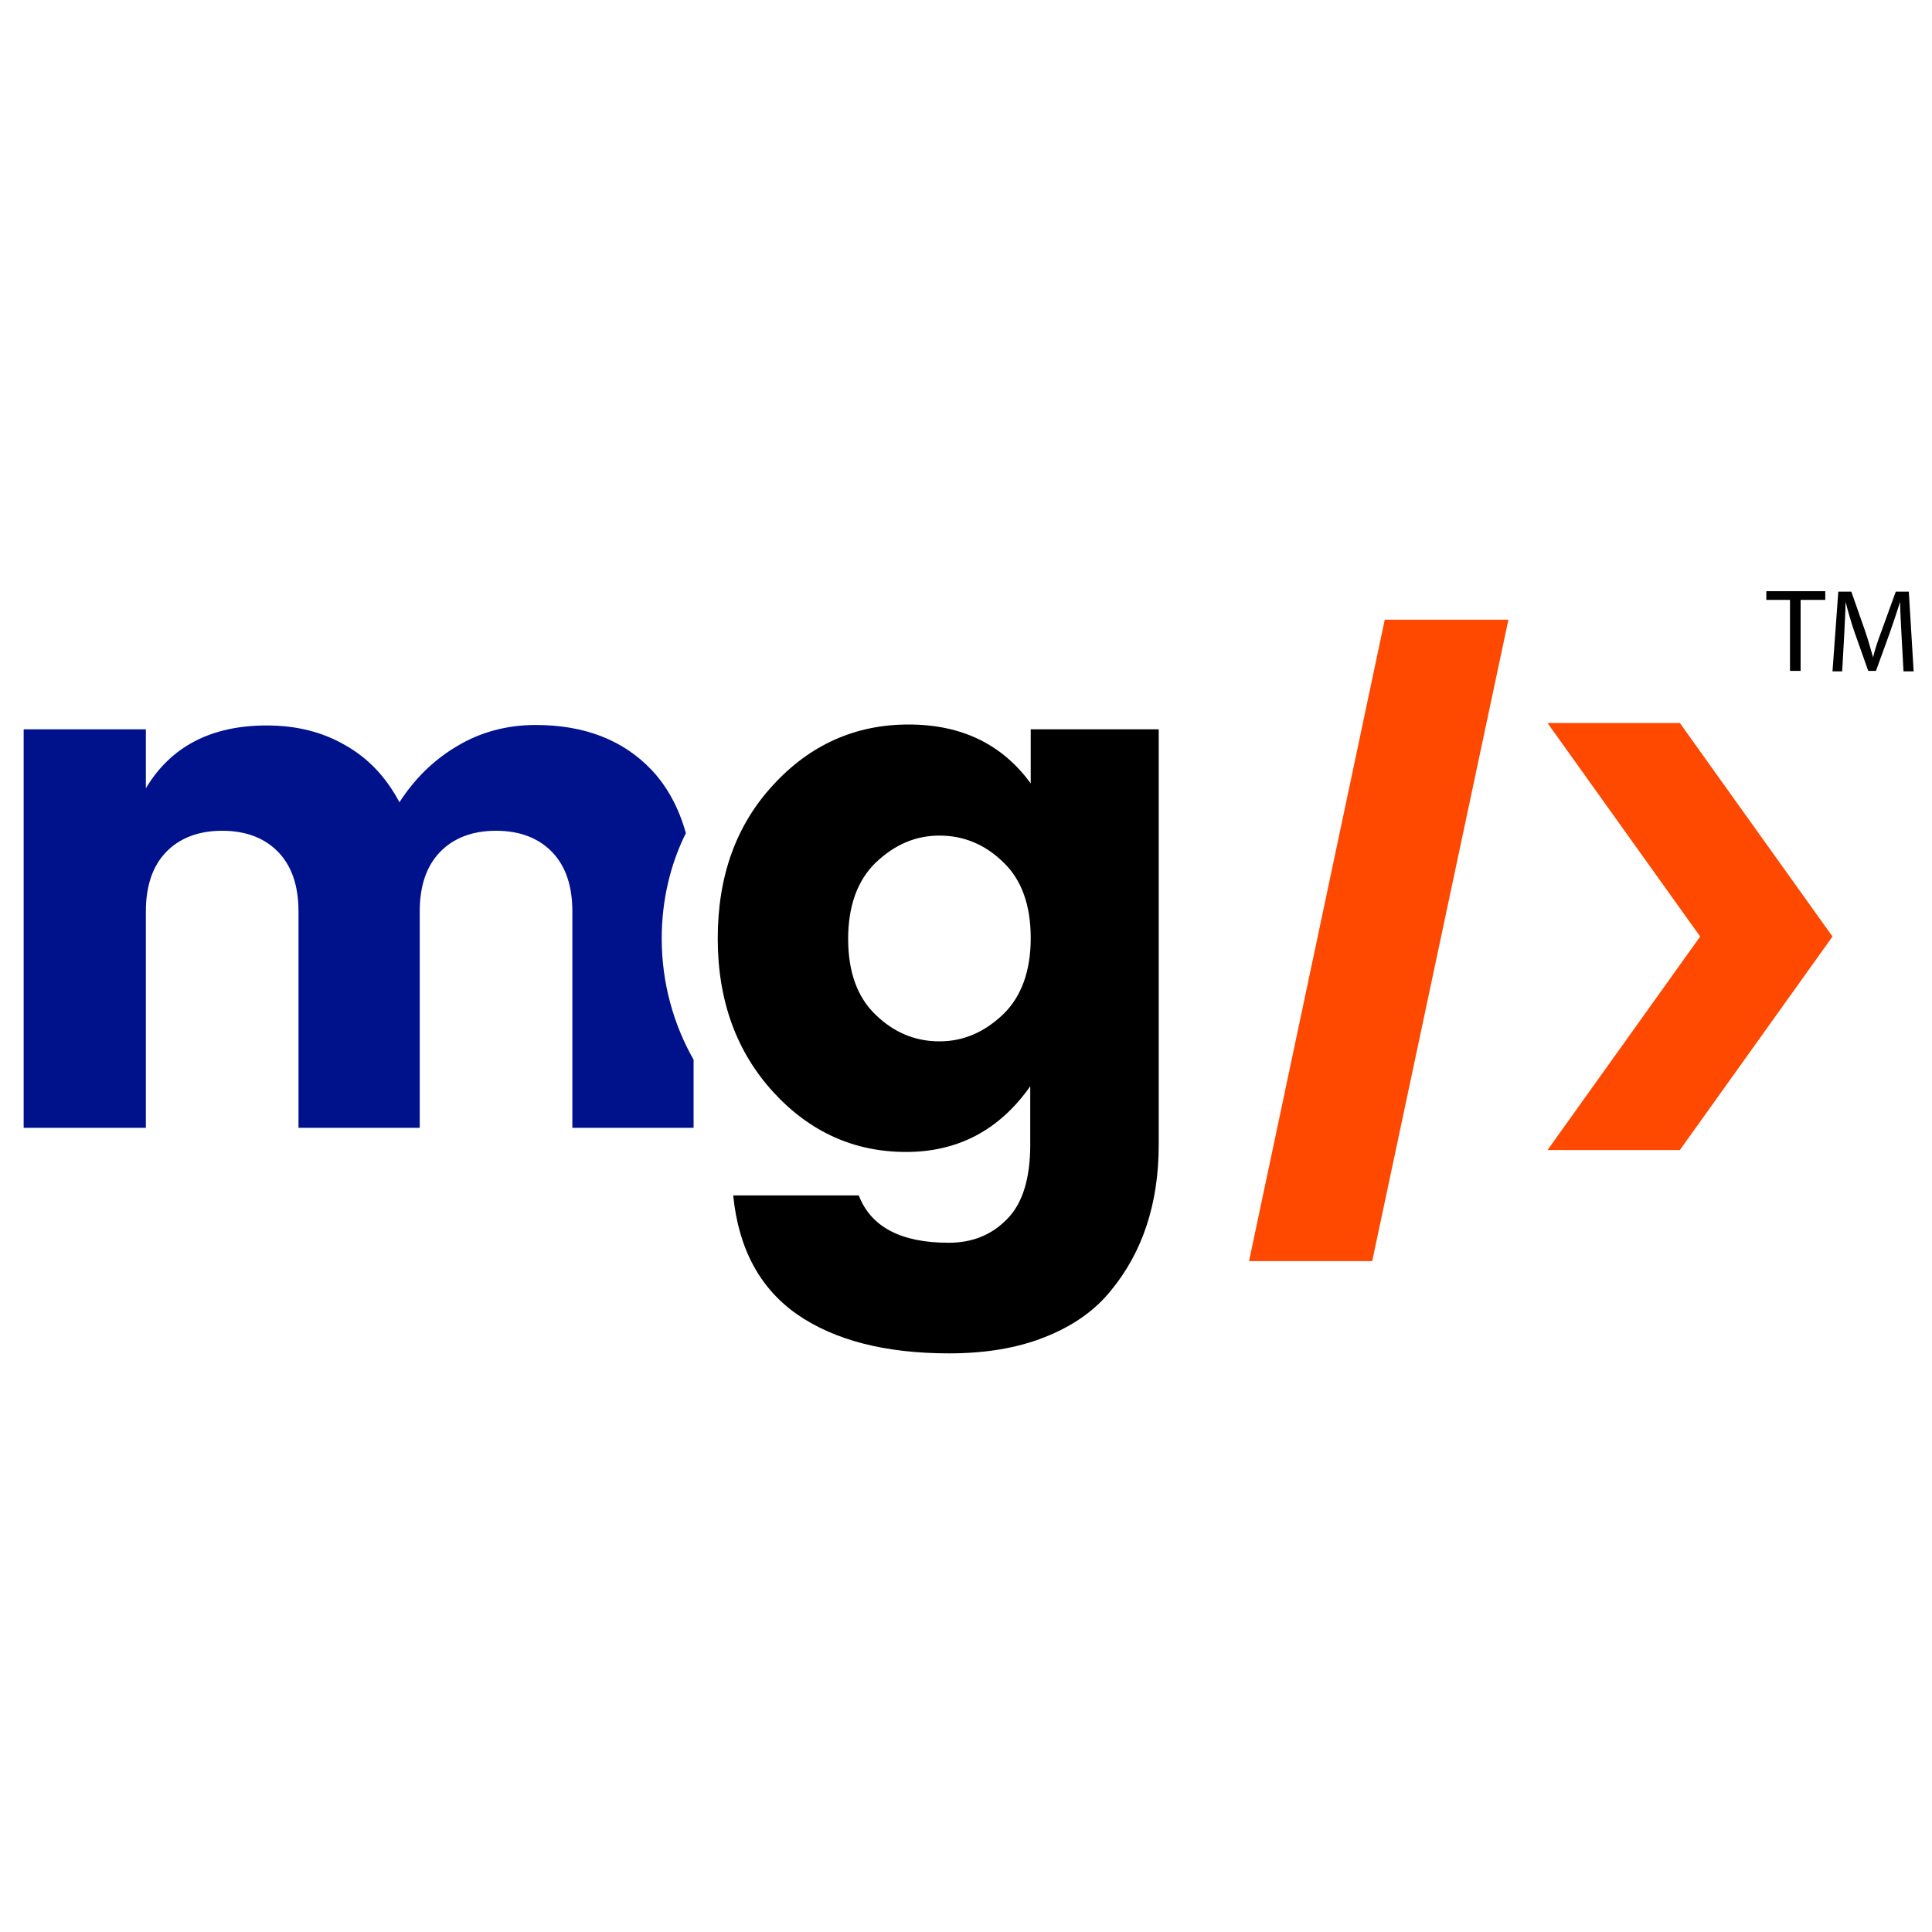 <?xml version="1.0" encoding="utf-8"?>
<!-- Generator: Adobe Illustrator 21.1.0, SVG Export Plug-In . SVG Version: 6.00 Build 0)  -->
<svg version="1.1" id="Layer_1" xmlns="http://www.w3.org/2000/svg" xmlns:xlink="http://www.w3.org/1999/xlink" x="0px" y="0px"
	 viewBox="0 0 400 400" style="enable-background:new 0 0 400 400;" xml:space="preserve">
<style type="text/css">
	.st0{fill:#00118C;}
	.st1{fill:#FF4800;}
</style>
<path d="M160.1,226.1c-7.6-8.3-11.5-18.9-11.5-31.8c0-12.9,3.8-23.5,11.5-31.8c7.6-8.3,17-12.5,28-12.5c11,0,19.4,4.1,25.3,12.2V151
	h26.5v86c0,12.1-3.3,22.2-9.9,30.2c-3.3,4.1-7.8,7.3-13.6,9.6c-5.7,2.3-12.4,3.4-19.9,3.4c-13.2,0-23.7-2.7-31.5-8.1
	c-7.7-5.4-12.1-13.6-13.2-24.6h26c2.5,6.5,8.7,9.8,18.6,9.8c4.9,0,8.9-1.6,12.1-4.9c3.2-3.2,4.8-8.4,4.8-15.4v-12.1
	c-6.4,9.1-15,13.6-25.7,13.6C176.9,238.5,167.7,234.4,160.1,226.1z M207.7,210c3.8-3.7,5.7-9,5.7-15.8c0-6.8-1.9-12.1-5.7-15.7
	c-3.8-3.7-8.2-5.5-13.2-5.5c-5,0-9.3,1.9-13.2,5.6c-3.8,3.7-5.7,9-5.7,15.8c0,6.8,1.9,12.1,5.7,15.7c3.8,3.7,8.2,5.5,13.2,5.5
	C199.5,215.6,203.8,213.7,207.7,210z"/>
<path class="st0" d="M137,194.3c0-7.9,1.8-15.4,5-21.8c-1.4-5.1-3.8-9.6-7.1-13.1c-5.9-6.2-13.9-9.3-24-9.3c-6,0-11.5,1.5-16.3,4.4
	c-4.9,2.9-8.8,6.8-11.9,11.6c-2.7-5.1-6.4-9.1-11.2-11.8c-4.8-2.8-10.2-4.1-16.3-4.1c-11.4,0-19.8,4.3-25,13V151H4.9v82.5h25.3
	v-44.8c0-5.3,1.4-9.4,4.2-12.3c2.8-2.9,6.7-4.4,11.6-4.4c4.9,0,8.8,1.5,11.6,4.4c2.8,2.9,4.2,7,4.2,12.3v44.8h25.1v-44.8
	c0-5.3,1.4-9.4,4.2-12.3c2.8-2.9,6.7-4.4,11.6-4.4c4.9,0,8.8,1.5,11.6,4.4c2.8,2.9,4.2,7,4.2,12.3v44.8h25.1v-14.1
	C139.5,212.2,137,203.6,137,194.3z"/>
<path class="st1" d="M320.4,238.1l31.6-44.2l-31.6-44.2h27.4l31.6,44.2l-31.6,44.2H320.4z"/>
<polygon class="st1" points="286.7,128.3 258.6,261.1 284.1,261.1 312.3,128.3 "/>
<g>
	<path d="M370.7,124.2h-5v-1.8h12.2v1.8h-5.1v14.7h-2.2V124.2z"/>
	<path d="M393.7,131.7c-0.1-2.3-0.3-5.1-0.3-7.1h0c-0.6,1.9-1.3,4-2.1,6.3l-2.9,8h-1.6L384,131c-0.8-2.3-1.4-4.5-1.9-6.4h0
		c0,2.1-0.2,4.8-0.3,7.3l-0.4,7.1h-2l1.2-16.5h2.7l2.8,8c0.7,2,1.2,3.9,1.7,5.6h0c0.4-1.7,1-3.5,1.8-5.6l2.9-8h2.7l1,16.5h-2.1
		L393.7,131.7z"/>
</g>
</svg>

